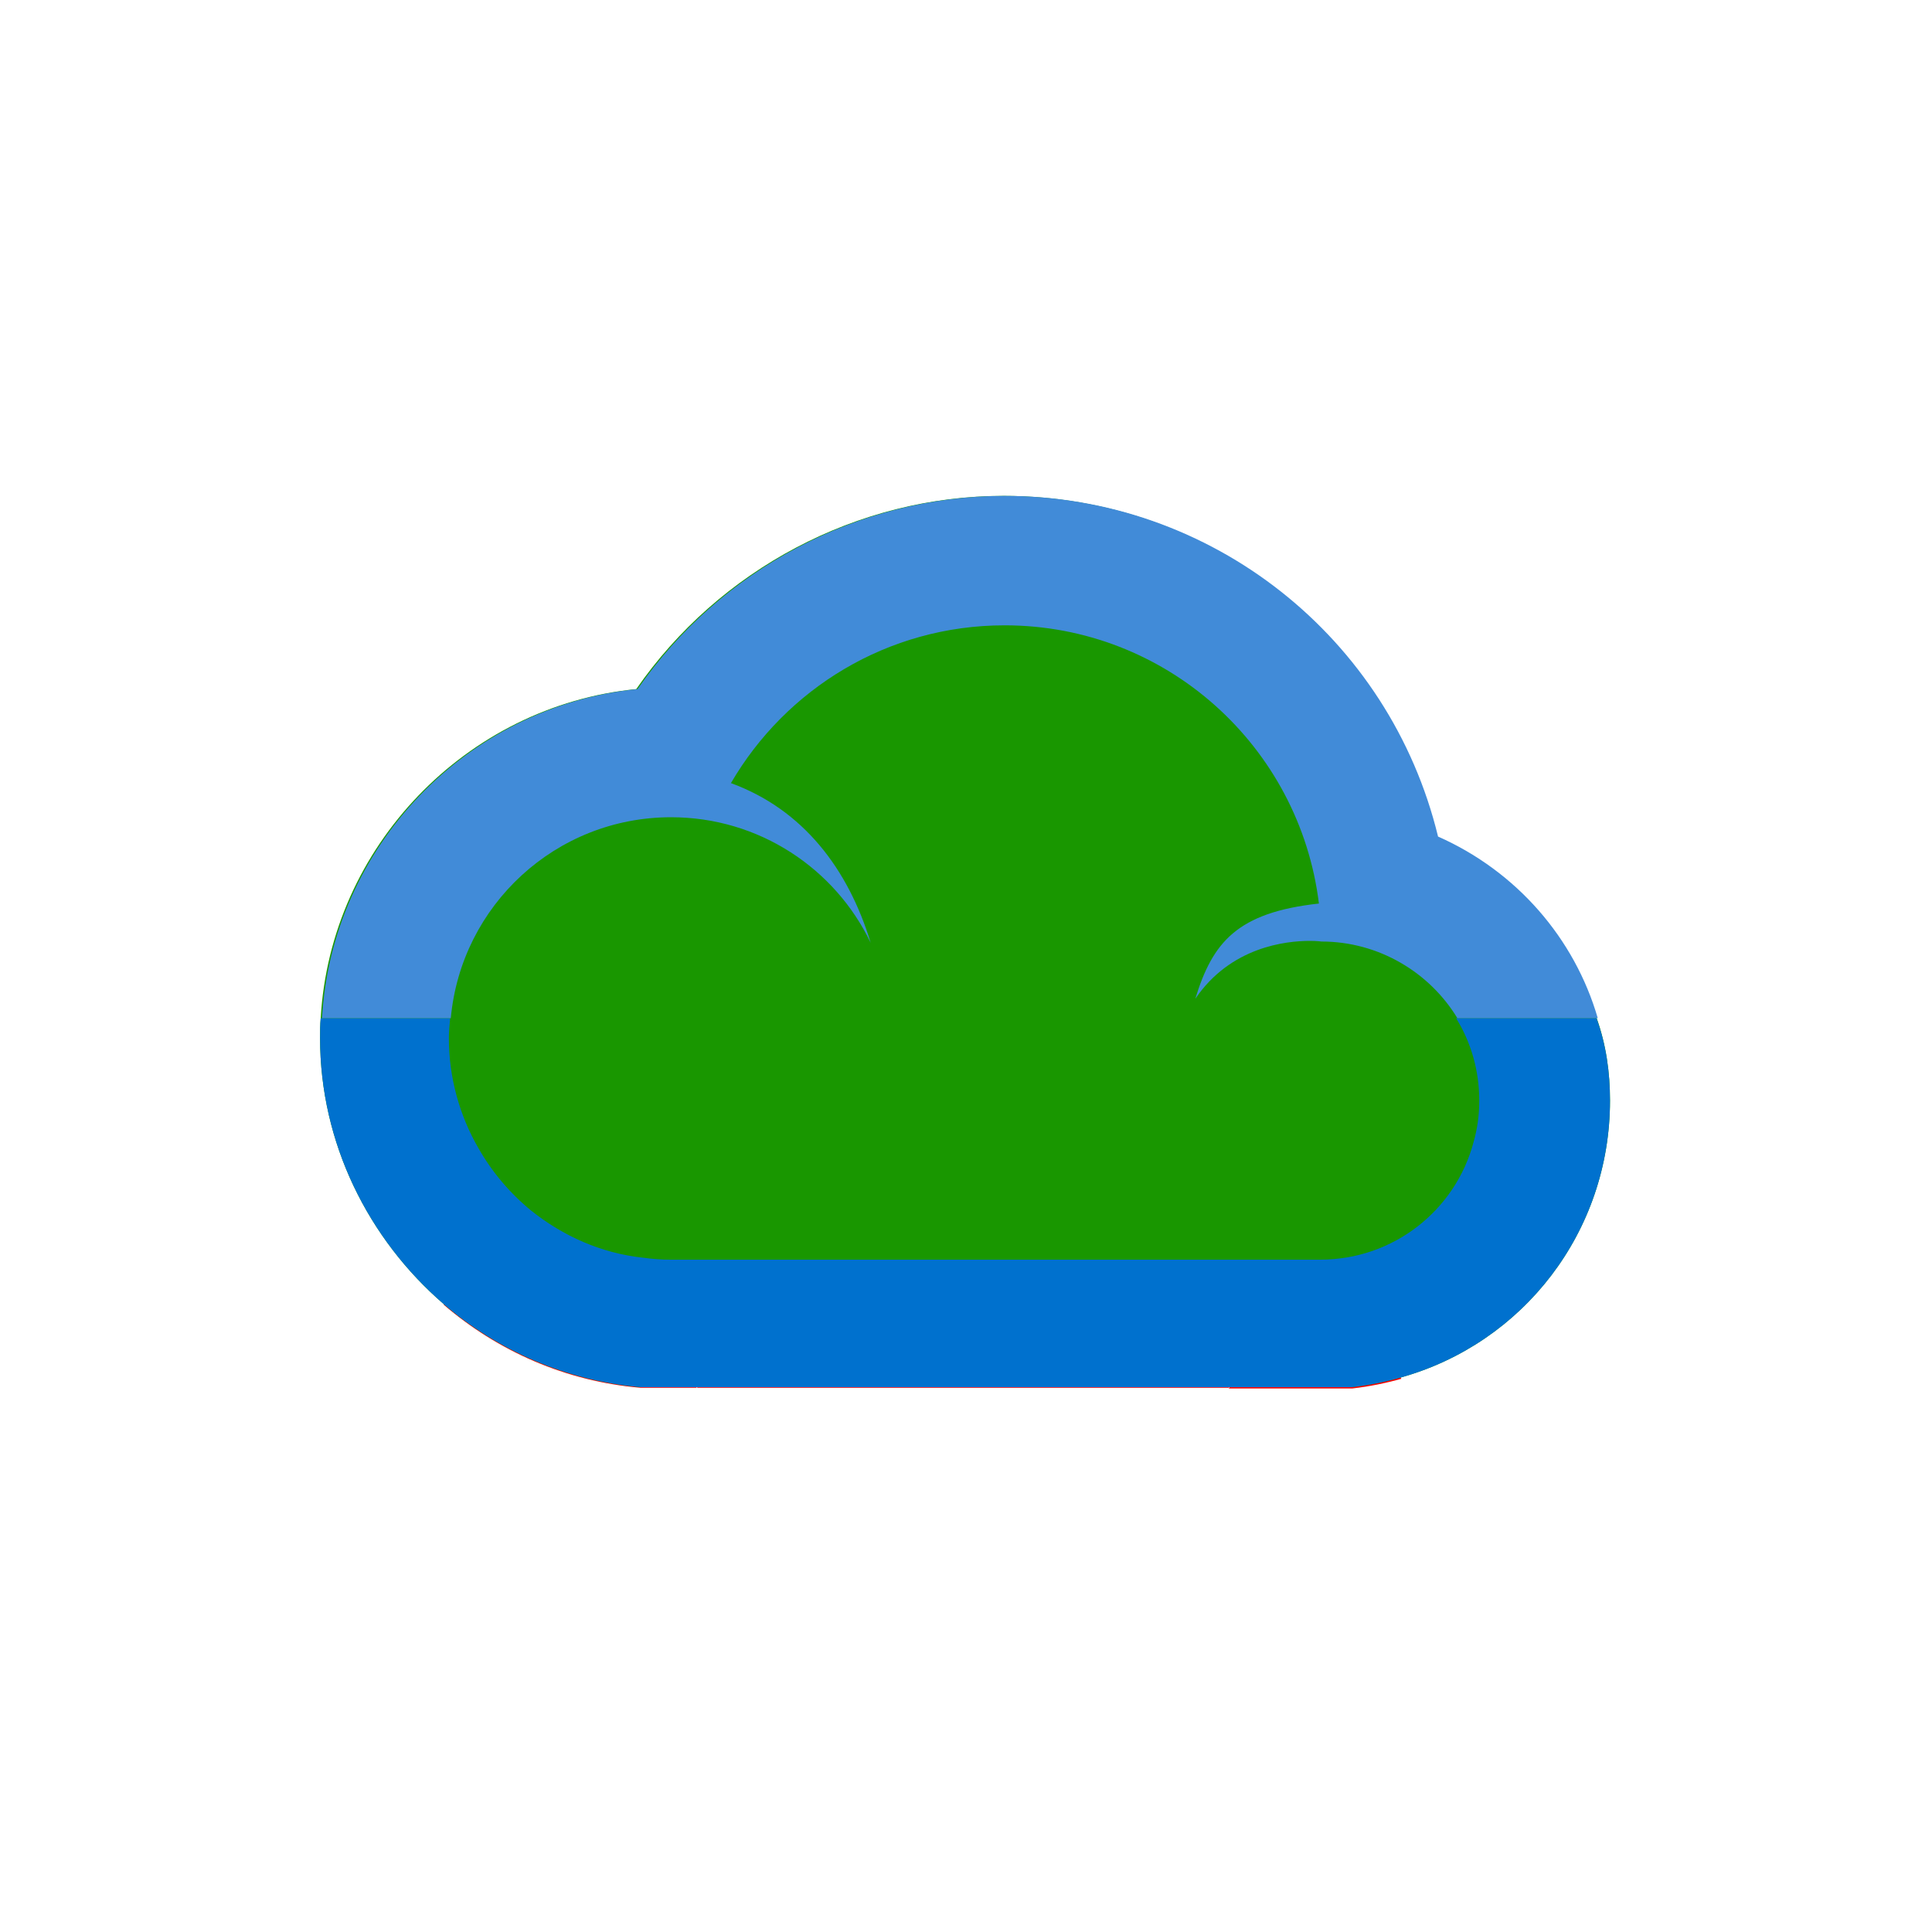<?xml version="1.0" encoding="utf-8"?>
<!-- Generator: Adobe Illustrator 27.9.0, SVG Export Plug-In . SVG Version: 6.00 Build 0)  -->
<svg version="1.1" id="rs-logo" xmlns="http://www.w3.org/2000/svg" xmlns:xlink="http://www.w3.org/1999/xlink" x="0px" y="0px"
	 viewBox="0 0 300 300" enable-background="new 0 0 300 300" xml:space="preserve">
<g id="sun">
	<path id="sun-outer" fill="#FF0000" d="M245.3,186.7l-16.3-9.3l-4.2-2.4l-11.9-6.8l-0.7,1.4c-0.2-0.7-0.4-1.4-0.6-2.1l1.3,0.8
		l6.2-12.3l2-3.9l8.7-17.1l-23.6,1.2l-2.1,0.1l-11.6,0.6l0.2,1.6c-0.6-0.5-1.1-1-1.7-1.5l1.5-0.1l-1.4-13.7l-1.3-12.5l-1.1-11
		l-6.7,4.8l-12.4,8.9l-11.1,8l1,1.2c-0.4-0.1-0.8-0.1-1.2-0.2c-0.3,0-0.7-0.1-1-0.1l1.2-0.9l-8.6-10.8l-9-11.3l-5.6-7.1l-4.7,11.8
		l-4,10.2l-4.7,11.9l-0.3,0.8l1.5,0.5c-0.7,0.3-1.4,0.6-2,0.9l0.6-1.4l-13.1-4.4L86.4,115l3,15.2l1.6,7.9l2.7,13.4l1.5-0.4
		c-0.4,0.6-0.8,1.2-1.2,1.9l-0.3-1.5L80.2,155l-10.1,2.5l-2.8,0.7l-10,2.5l16.4,17l0.7,0.7c0,0,0,0,0,0l8.8,9.1l1-1.1
		c0,0.7,0,1.5,0,2.2l-1-1.1l-0.5,0.6l-9,9.5l-4.8,5c8.4,7.2,18.9,11.9,30.6,12.9c0.2,0,0.4,0,0.7,0h8c-4.1-6-6.9-12.8-8.1-20.1
		c-0.8-4.8-0.9-9.9-0.2-15c2.6-18.7,15.2-33.5,31.7-39.9c0.2-0.1,0.5-0.2,0.7-0.3c0.2-0.1,0.3-0.1,0.5-0.2
		c6.5-2.3,13.6-3.3,20.9-2.7c0.9,0.1,1.7,0.2,2.6,0.3c0.8,0.1,1.5,0.2,2.3,0.4c7.3,1.4,14,4.3,19.7,8.3c2.9,2,5.5,4.4,7.9,7
		c0.1,0.2,0.3,0.3,0.4,0.5c9.5,10.6,14.5,25.1,12.4,40.3c-0.1,0.5-0.1,1.1-0.2,1.6c-1.2,7.3-4.1,14.1-8,19.9h18.4c0.3,0,0.5,0,0.8,0
		c2.6-0.3,5.1-0.8,7.6-1.5l-4.4-8.4l-1.3,0.8c0.2-0.7,0.4-1.4,0.6-2.1l0.7,1.3l11.9-7L245.3,186.7z"/>
	<path fill="#FF0000" d="M199,194c-0.1,0.5-0.1,1.1-0.2,1.6c-1.2,7.3-4.1,14.1-8,19.9l-82.5,0c-4.1-6-6.9-12.8-8.1-20.1
		c-0.8-4.8-0.9-9.9-0.2-15c2.6-18.7,15.2-33.5,31.7-39.9c0.2-0.1,0.5-0.2,0.7-0.3c0.2-0.1,0.3-0.1,0.5-0.2
		c6.5-2.3,13.6-3.3,20.9-2.7c0.9,0.1,1.7,0.2,2.6,0.3c0.8,0.1,1.5,0.2,2.3,0.4c7.3,1.4,14,4.3,19.7,8.3c2.9,2,5.5,4.4,7.9,7
		c0.1,0.2,0.3,0.3,0.4,0.5C196.2,164.3,201.1,178.9,199,194z"/>
</g>
<g id="cloud">
	<path id="cloud-middle" fill="#199700" d="M250,170.9c0,20.4-13.5,37.7-32.5,43c-2.4,0.7-5,1.2-7.6,1.5c-0.3,0-0.5,0-0.8,0h-18.4
		l-82.5,0h-8c-0.2,0-0.5,0-0.7,0c-11.6-1-22.2-5.7-30.6-12.9c-11.7-10.1-19.2-25-19.2-41.3c0-1,0-2.1,0.1-3.1
		c1.5-26.6,22.6-48.5,49-51.1c12.9-18.6,34.3-30,57-30c32.2,0,59.8,22,67.3,52.9c12.1,5.3,21.1,15.7,24.8,28.1
		C249.4,162.2,250,166.5,250,170.9z"/>
	<path fill="#0071CE" d="M250,170.9c0,20.4-13.5,37.7-32.5,43c-2.4,0.7-5,1.2-7.6,1.5c-0.3,0-0.5,0-0.8,0h-18.4l-82.5,0h-8
		c-0.2,0-0.5,0-0.7,0c-11.6-1-22.2-5.7-30.6-12.9c-11.7-10.1-19.2-25-19.2-41.3c0-1,0-2.1,0.1-3.1h20.1c-0.1,1-0.2,2.1-0.2,3.1
		c0,6.2,1.7,12.1,4.6,17.1v0c2.1,3.7,4.9,7,8.2,9.7c4.9,3.9,10.8,6.6,17.4,7.3c1.4,0.2,2.8,0.3,4.2,0.3h100.9
		c11.4,0,21-7.7,23.8-18.2c0.6-2.1,0.9-4.2,0.9-6.5c0-4.7-1.3-9.1-3.6-12.8h21.8C249.4,162.2,250,166.5,250,170.9z"/>
	<path fill="#418BD8" d="M248.1,158.1h-21.8c-4.3-7.1-12.2-11.9-21.1-11.9c0,0-0.7-0.1-1.8-0.1c-3.7,0-12.3,0.9-17.8,9
		c2.7-8.8,6.5-13.4,19.2-14.8c-3-24.4-23.7-43.2-48.8-43.2c-18.2,0-34,9.9-42.5,24.5c11.2,4.1,18.2,13.3,21.7,24.8
		c-5.5-11.5-17.3-19.5-31-19.5c-17.9,0-32.6,13.7-34.2,31.2H50c1.5-26.6,22.6-48.5,49-51.1c12.9-18.6,34.3-30,57-30
		c32.2,0,59.8,22,67.3,52.9C235.5,135.3,244.5,145.7,248.1,158.1z"/>
</g>
</svg>
